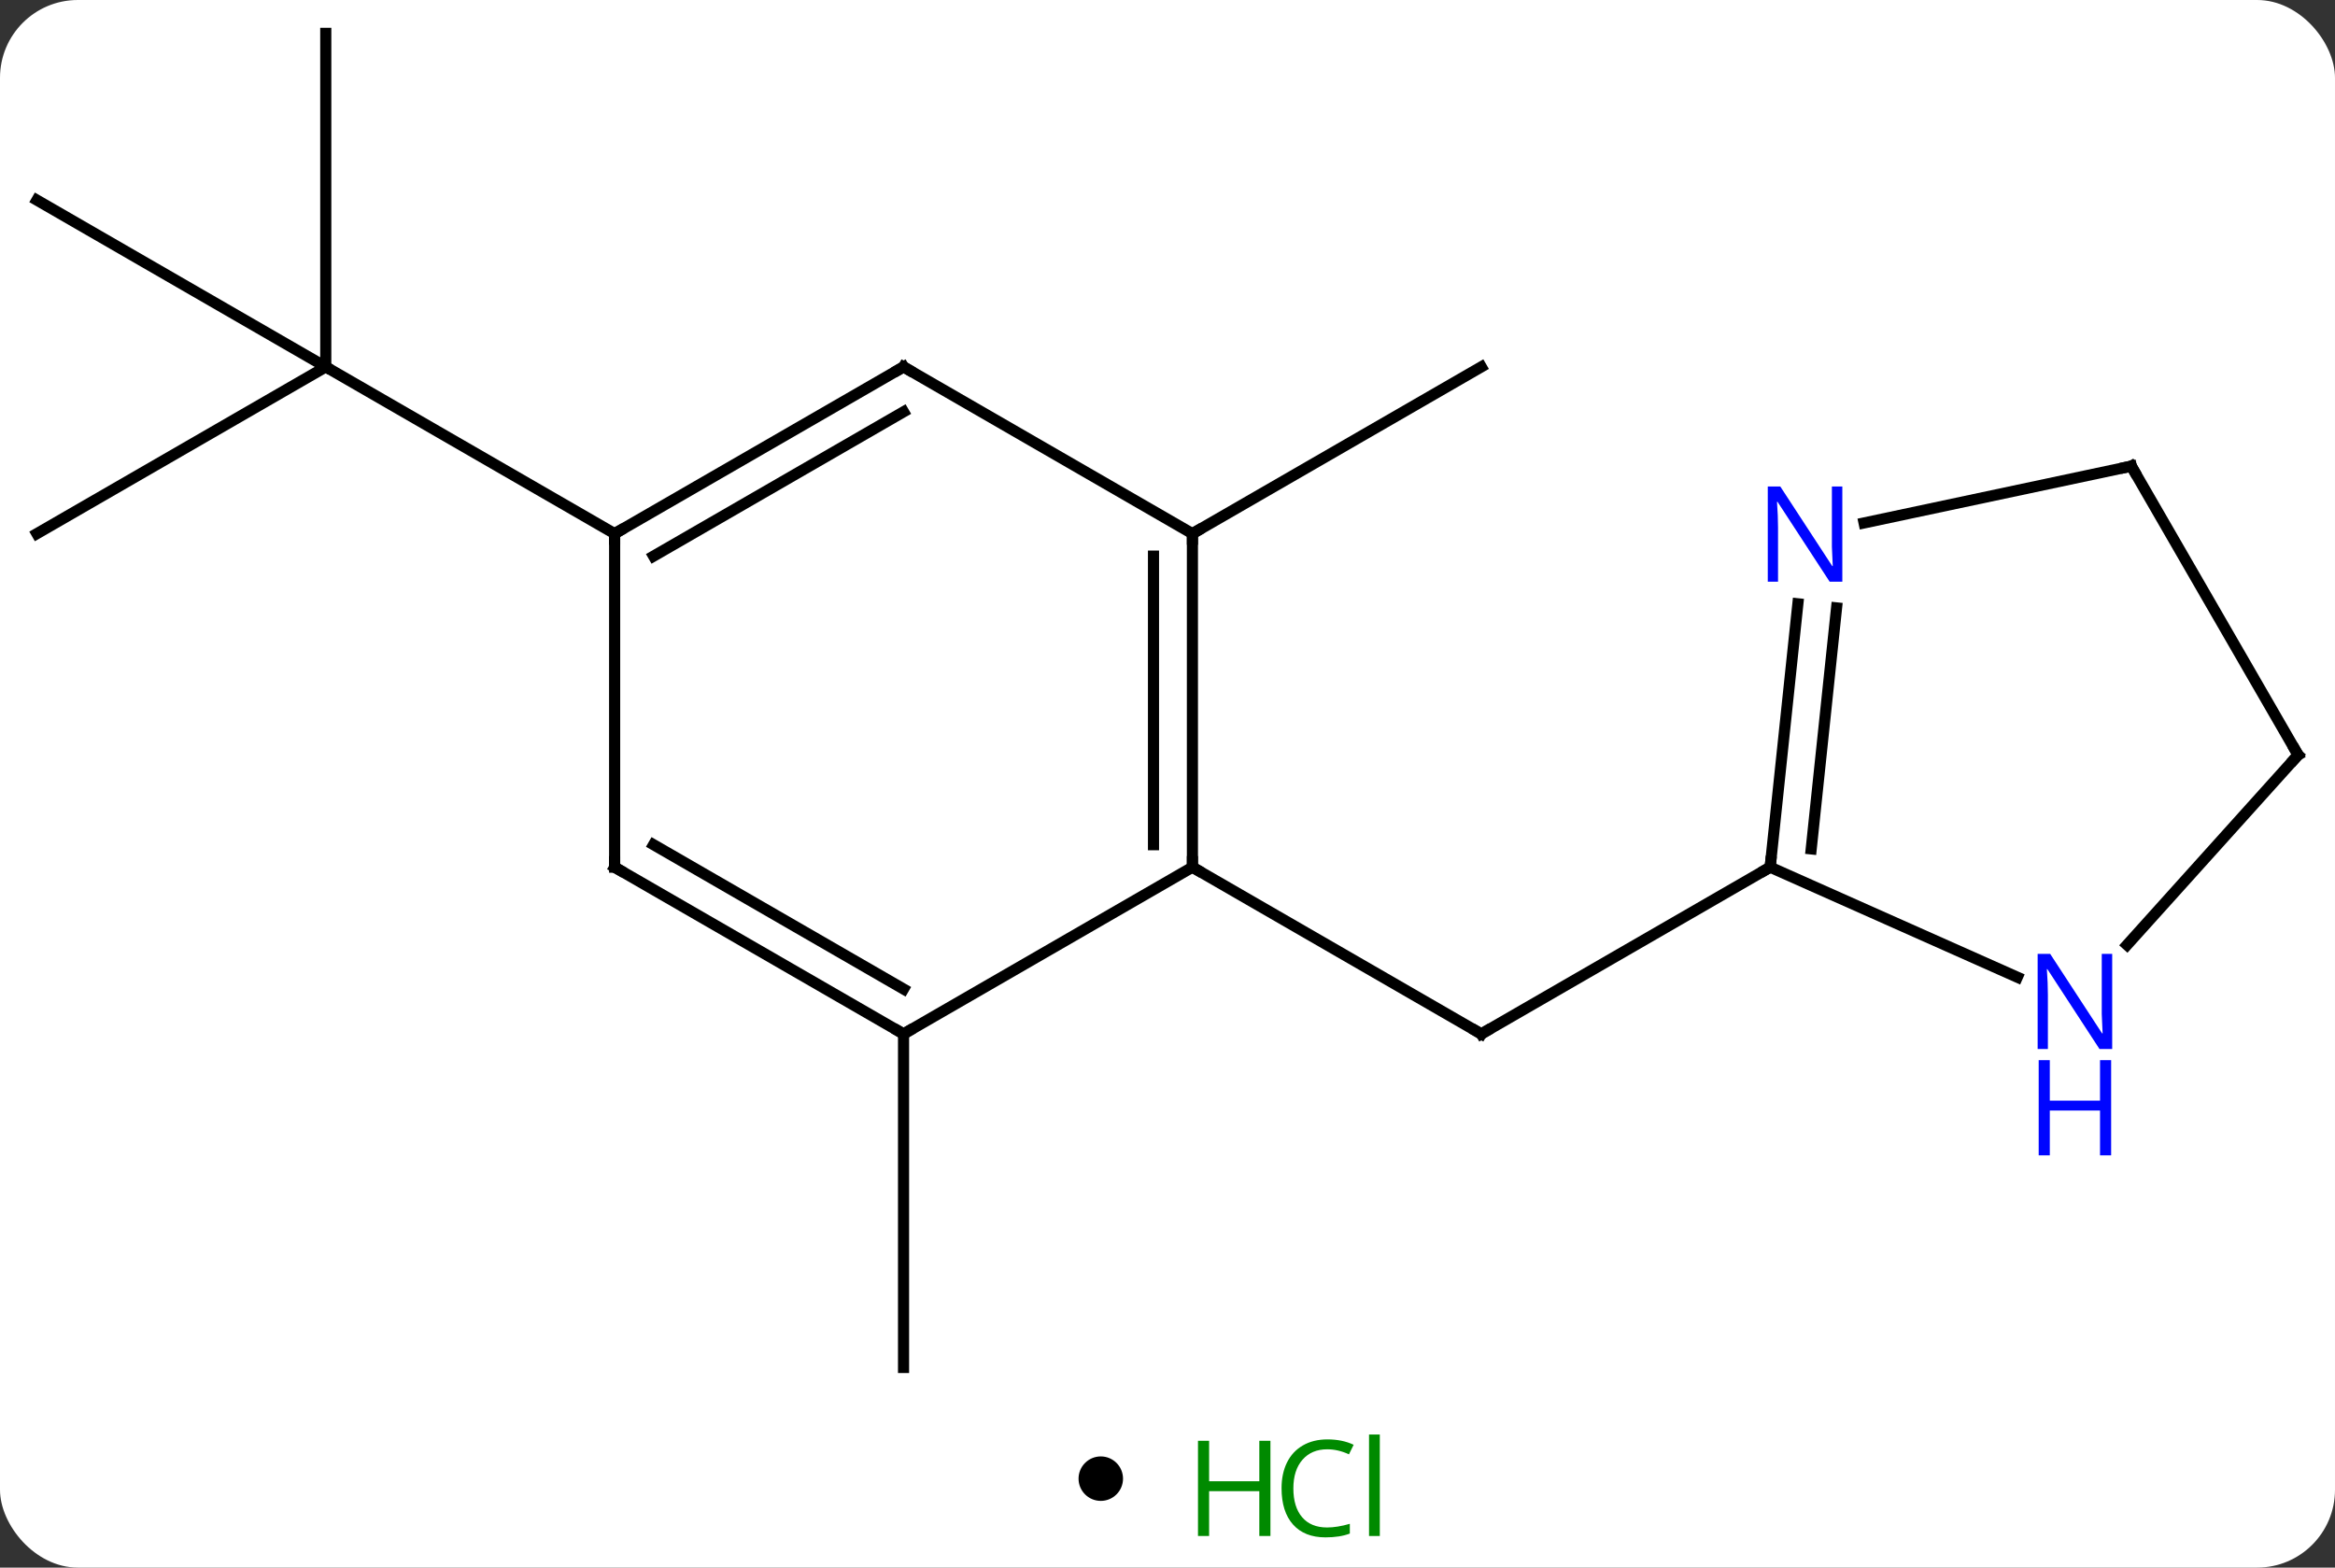 <svg width="210" viewBox="0 0 210 141" style="fill-opacity:1; color-rendering:auto; color-interpolation:auto; text-rendering:auto; stroke:black; stroke-linecap:square; stroke-miterlimit:10; shape-rendering:auto; stroke-opacity:1; fill:black; stroke-dasharray:none; font-weight:normal; stroke-width:1; font-family:'Open Sans'; font-style:normal; stroke-linejoin:miter; font-size:12; stroke-dashoffset:0; image-rendering:auto;" height="141" class="cas-substance-image" xmlns:xlink="http://www.w3.org/1999/xlink" xmlns="http://www.w3.org/2000/svg"><rect x="0" y="0" width="210" height="141" fill="#333333" stroke="none"/><svg class="cas-substance-single-component"><rect y="0" x="0" width="210" stroke="none" ry="7" rx="7" height="141" fill="white" class="cas-substance-group"/><svg y="0" x="0" width="210" viewBox="0 0 210 126" style="fill:black;" height="126" class="cas-substance-single-component-image"><svg><g><g transform="translate(105,63)" style="text-rendering:geometricPrecision; color-rendering:optimizeQuality; color-interpolation:linearRGB; stroke-linecap:butt; image-rendering:optimizeQuality;"><line y2="15" y1="30" x2="2.241" x1="28.221" style="fill:none;"/><line y2="15" y1="30" x2="54.201" x1="28.221" style="fill:none;"/><line y2="-15" y1="-30" x2="2.241" x1="28.221" style="fill:none;"/><line y2="30" y1="60" x2="-23.739" x1="-23.739" style="fill:none;"/><line y2="-15" y1="-30" x2="-101.682" x1="-75.702" style="fill:none;"/><line y2="-45" y1="-30" x2="-101.682" x1="-75.702" style="fill:none;"/><line y2="-60" y1="-30" x2="-75.702" x1="-75.702" style="fill:none;"/><line y2="-15" y1="-30" x2="-49.722" x1="-75.702" style="fill:none;"/><line y2="-15" y1="15" x2="2.241" x1="2.241" style="fill:none;"/><line y2="-12.979" y1="12.979" x2="-1.259" x1="-1.259" style="fill:none;"/><line y2="30" y1="15" x2="-23.739" x1="2.241" style="fill:none;"/><line y2="-30" y1="-15" x2="-23.739" x1="2.241" style="fill:none;"/><line y2="15" y1="30" x2="-49.722" x1="-23.739" style="fill:none;"/><line y2="12.979" y1="25.959" x2="-46.222" x1="-23.739" style="fill:none;"/><line y2="-15" y1="-30" x2="-49.722" x1="-23.739" style="fill:none;"/><line y2="-12.979" y1="-25.959" x2="-46.222" x1="-23.739" style="fill:none;"/><line y2="-15" y1="15" x2="-49.722" x1="-49.722" style="fill:none;"/><line y2="24.896" y1="15" x2="76.43" x1="54.201" style="fill:none;"/><line y2="-8.69" y1="15" x2="56.693" x1="54.201" style="fill:none;"/><line y2="-8.324" y1="13.357" x2="60.173" x1="57.893" style="fill:none;"/><line y2="4.908" y1="21.992" x2="101.682" x1="86.299" style="fill:none;"/><line y2="-21.072" y1="-15.963" x2="86.682" x1="62.647" style="fill:none;"/><line y2="-21.072" y1="4.908" x2="86.682" x1="101.682" style="fill:none;"/><path style="fill:none; stroke-miterlimit:5;" d="M27.788 29.75 L28.221 30 L28.654 29.75"/><path style="fill:none; stroke-miterlimit:5;" d="M2.241 14.5 L2.241 15 L2.674 15.25"/><path style="fill:none; stroke-miterlimit:5;" d="M2.241 -14.5 L2.241 -15 L2.674 -15.25"/><path style="fill:none; stroke-miterlimit:5;" d="M-24.172 29.75 L-23.739 30 L-23.306 29.75"/><path style="fill:none; stroke-miterlimit:5;" d="M-23.306 -29.75 L-23.739 -30 L-24.172 -29.75"/><path style="fill:none; stroke-miterlimit:5;" d="M-49.289 15.25 L-49.722 15 L-49.722 14.5"/><path style="fill:none; stroke-miterlimit:5;" d="M-49.289 -15.25 L-49.722 -15 L-49.722 -14.5"/><path style="fill:none; stroke-miterlimit:5;" d="M54.253 14.503 L54.201 15 L53.768 15.25"/></g><g transform="translate(105,63)" style="stroke-linecap:butt; fill:rgb(0,5,255); text-rendering:geometricPrecision; color-rendering:optimizeQuality; image-rendering:optimizeQuality; font-family:'Open Sans'; stroke:rgb(0,5,255); color-interpolation:linearRGB; stroke-miterlimit:5;"><path style="stroke:none;" d="M84.961 31.357 L83.82 31.357 L79.132 24.17 L79.086 24.17 Q79.179 25.435 79.179 26.482 L79.179 31.357 L78.257 31.357 L78.257 22.795 L79.382 22.795 L84.054 29.951 L84.101 29.951 Q84.101 29.795 84.054 28.935 Q84.007 28.076 84.023 27.701 L84.023 22.795 L84.961 22.795 L84.961 31.357 Z"/><path style="stroke:none;" d="M84.867 40.92 L83.867 40.92 L83.867 36.889 L79.351 36.889 L79.351 40.92 L78.351 40.92 L78.351 32.357 L79.351 32.357 L79.351 35.998 L83.867 35.998 L83.867 32.357 L84.867 32.357 L84.867 40.92 Z"/><path style="stroke:none;" d="M60.691 -10.679 L59.55 -10.679 L54.862 -17.866 L54.816 -17.866 Q54.909 -16.601 54.909 -15.554 L54.909 -10.679 L53.987 -10.679 L53.987 -19.241 L55.112 -19.241 L59.784 -12.085 L59.831 -12.085 Q59.831 -12.241 59.784 -13.101 Q59.737 -13.96 59.753 -14.335 L59.753 -19.241 L60.691 -19.241 L60.691 -10.679 Z"/><path style="fill:none; stroke:black;" d="M101.347 5.28 L101.682 4.908 L101.432 4.475"/><path style="fill:none; stroke:black;" d="M86.193 -20.968 L86.682 -21.072 L86.932 -20.639"/></g></g></svg></svg><svg y="126" x="97" class="cas-substance-saf"><svg y="5" x="0" width="4" style="fill:black;" height="4" class="cas-substance-saf-dot"><circle stroke="none" r="2" fill="black" cy="2" cx="2"/></svg><svg y="0" x="8" width="22" style="fill:black;" height="15" class="cas-substance-saf-image"><svg><g><g transform="translate(6,8)" style="fill:rgb(0,138,0); text-rendering:geometricPrecision; color-rendering:optimizeQuality; image-rendering:optimizeQuality; font-family:'Open Sans'; stroke:rgb(0,138,0); color-interpolation:linearRGB;"><path style="stroke:none;" d="M3.258 4.156 L2.258 4.156 L2.258 0.125 L-2.258 0.125 L-2.258 4.156 L-3.258 4.156 L-3.258 -4.406 L-2.258 -4.406 L-2.258 -0.766 L2.258 -0.766 L2.258 -4.406 L3.258 -4.406 L3.258 4.156 Z"/><path style="stroke:none;" d="M8.367 -3.641 Q6.961 -3.641 6.141 -2.703 Q5.32 -1.766 5.32 -0.125 Q5.32 1.547 6.109 2.469 Q6.898 3.391 8.352 3.391 Q9.258 3.391 10.398 3.062 L10.398 3.938 Q9.508 4.281 8.211 4.281 Q6.32 4.281 5.289 3.125 Q4.258 1.969 4.258 -0.141 Q4.258 -1.469 4.75 -2.461 Q5.242 -3.453 6.18 -3.992 Q7.117 -4.531 8.383 -4.531 Q9.727 -4.531 10.742 -4.047 L10.32 -3.188 Q9.336 -3.641 8.367 -3.641 ZM13.094 4.156 L12.125 4.156 L12.125 -4.969 L13.094 -4.969 L13.094 4.156 Z"/></g></g></svg></svg></svg></svg></svg>